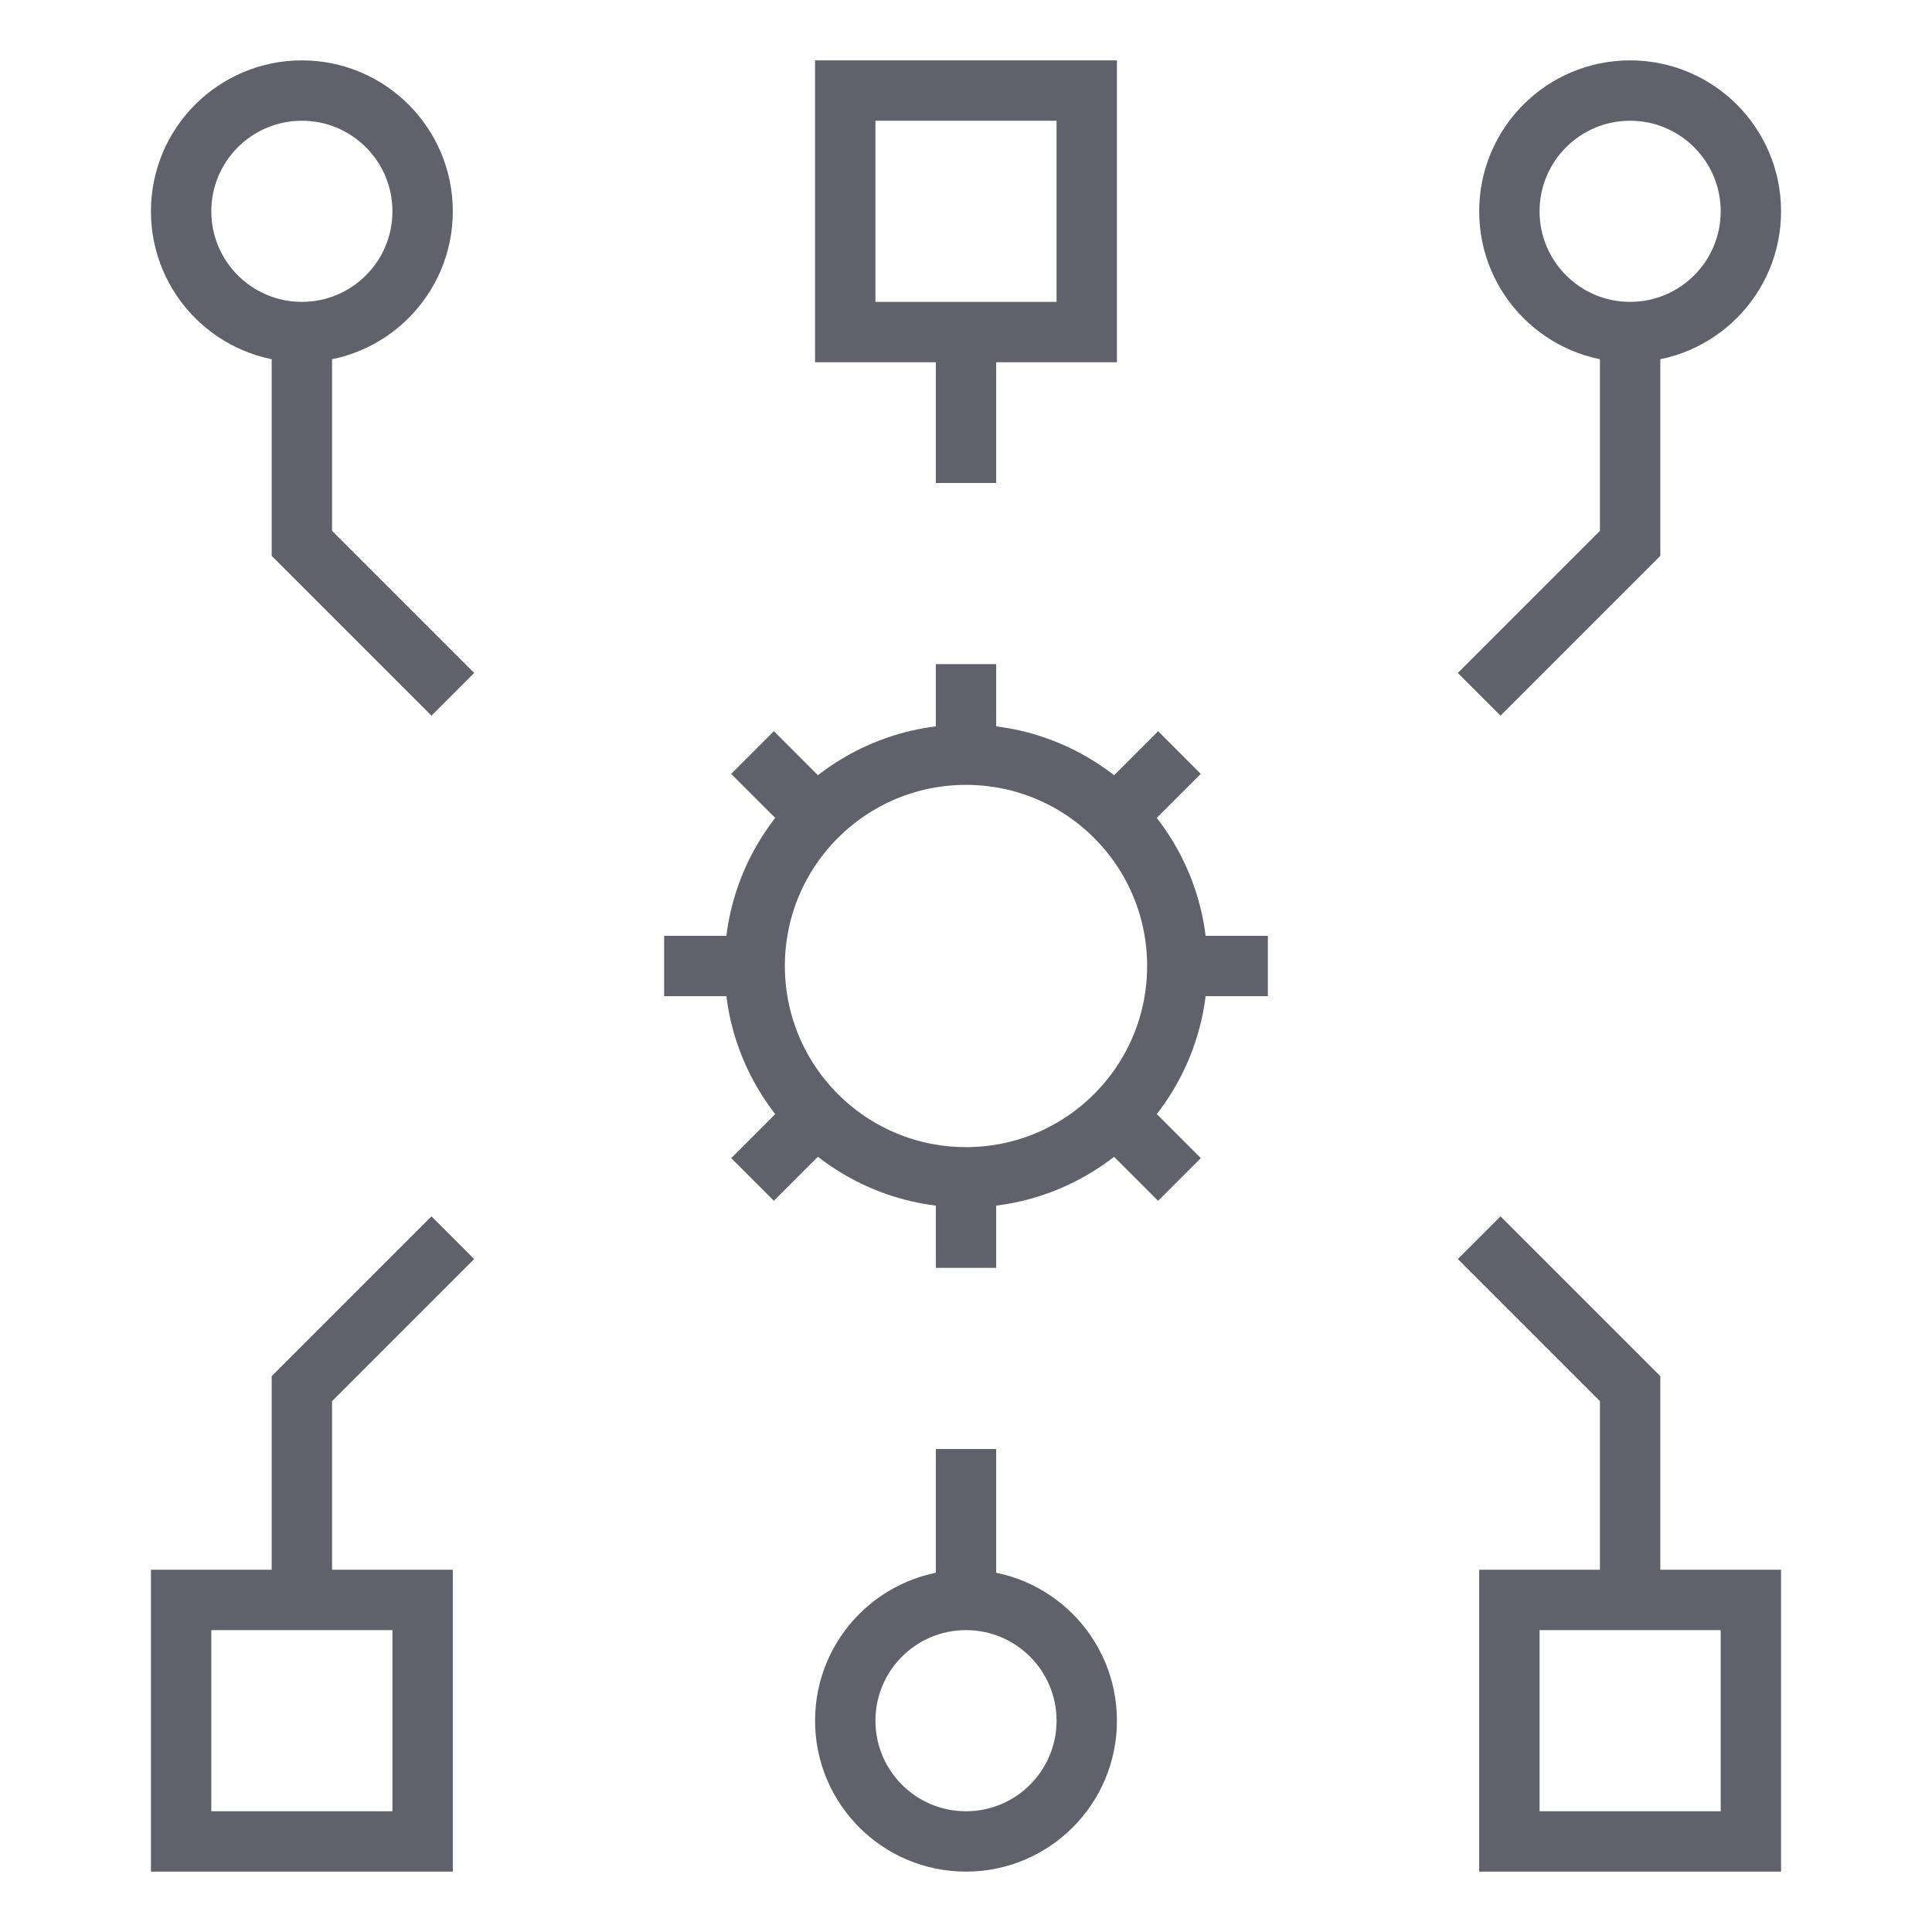 <svg xmlns="http://www.w3.org/2000/svg" height="64" width="64" viewBox="0 0 64 64"><title>algorithm 3</title><rect x="50" y="53" width="8" height="8" fill="none" stroke="#61616b" stroke-width="2"></rect><rect x="28" y="3" width="8" height="8" fill="none" stroke="#61616b" stroke-width="2"></rect><rect x="6" y="53" width="8" height="8" fill="none" stroke="#61616b" stroke-width="2"></rect><circle cx="10" cy="7" r="4" fill="none" stroke="#61616b" stroke-width="2"></circle><polyline points="10 11 10 18 15 23" fill="none" stroke="#61616b" stroke-width="2"></polyline><circle cx="54" cy="7" r="4" fill="none" stroke="#61616b" stroke-width="2"></circle><polyline points="54 11 54 18 49 23" fill="none" stroke="#61616b" stroke-width="2"></polyline><line x1="32" y1="11" x2="32" y2="16" fill="none" stroke="#61616b" stroke-width="2"></line><circle cx="32" cy="57" r="4" fill="none" stroke="#61616b" stroke-width="2"></circle><polyline points="10 53 10 46 15 41" fill="none" stroke="#61616b" stroke-width="2"></polyline><polyline points="54 53 54 46 49 41" fill="none" stroke="#61616b" stroke-width="2"></polyline><line x1="32" y1="53" x2="32" y2="48" fill="none" stroke="#61616b" stroke-width="2"></line><circle cx="32" cy="32" r="7" fill="none" stroke="#61616b" stroke-width="2" data-color="color-2"></circle><line x1="32" y1="25" x2="32" y2="22" fill="none" stroke="#61616b" stroke-width="2" data-color="color-2"></line><line x1="36.95" y1="27.05" x2="39.071" y2="24.929" fill="none" stroke="#61616b" stroke-width="2" data-color="color-2"></line><line x1="39" y1="32" x2="42" y2="32" fill="none" stroke="#61616b" stroke-width="2" data-color="color-2"></line><line x1="36.95" y1="36.95" x2="39.071" y2="39.071" fill="none" stroke="#61616b" stroke-width="2" data-color="color-2"></line><line x1="32" y1="39" x2="32" y2="42" fill="none" stroke="#61616b" stroke-width="2" data-color="color-2"></line><line x1="27.05" y1="36.95" x2="24.929" y2="39.071" fill="none" stroke="#61616b" stroke-width="2" data-color="color-2"></line><line x1="25" y1="32" x2="22" y2="32" fill="none" stroke="#61616b" stroke-width="2" data-color="color-2"></line><line x1="27.05" y1="27.05" x2="24.929" y2="24.929" fill="none" stroke="#61616b" stroke-width="2" data-color="color-2"></line></svg>